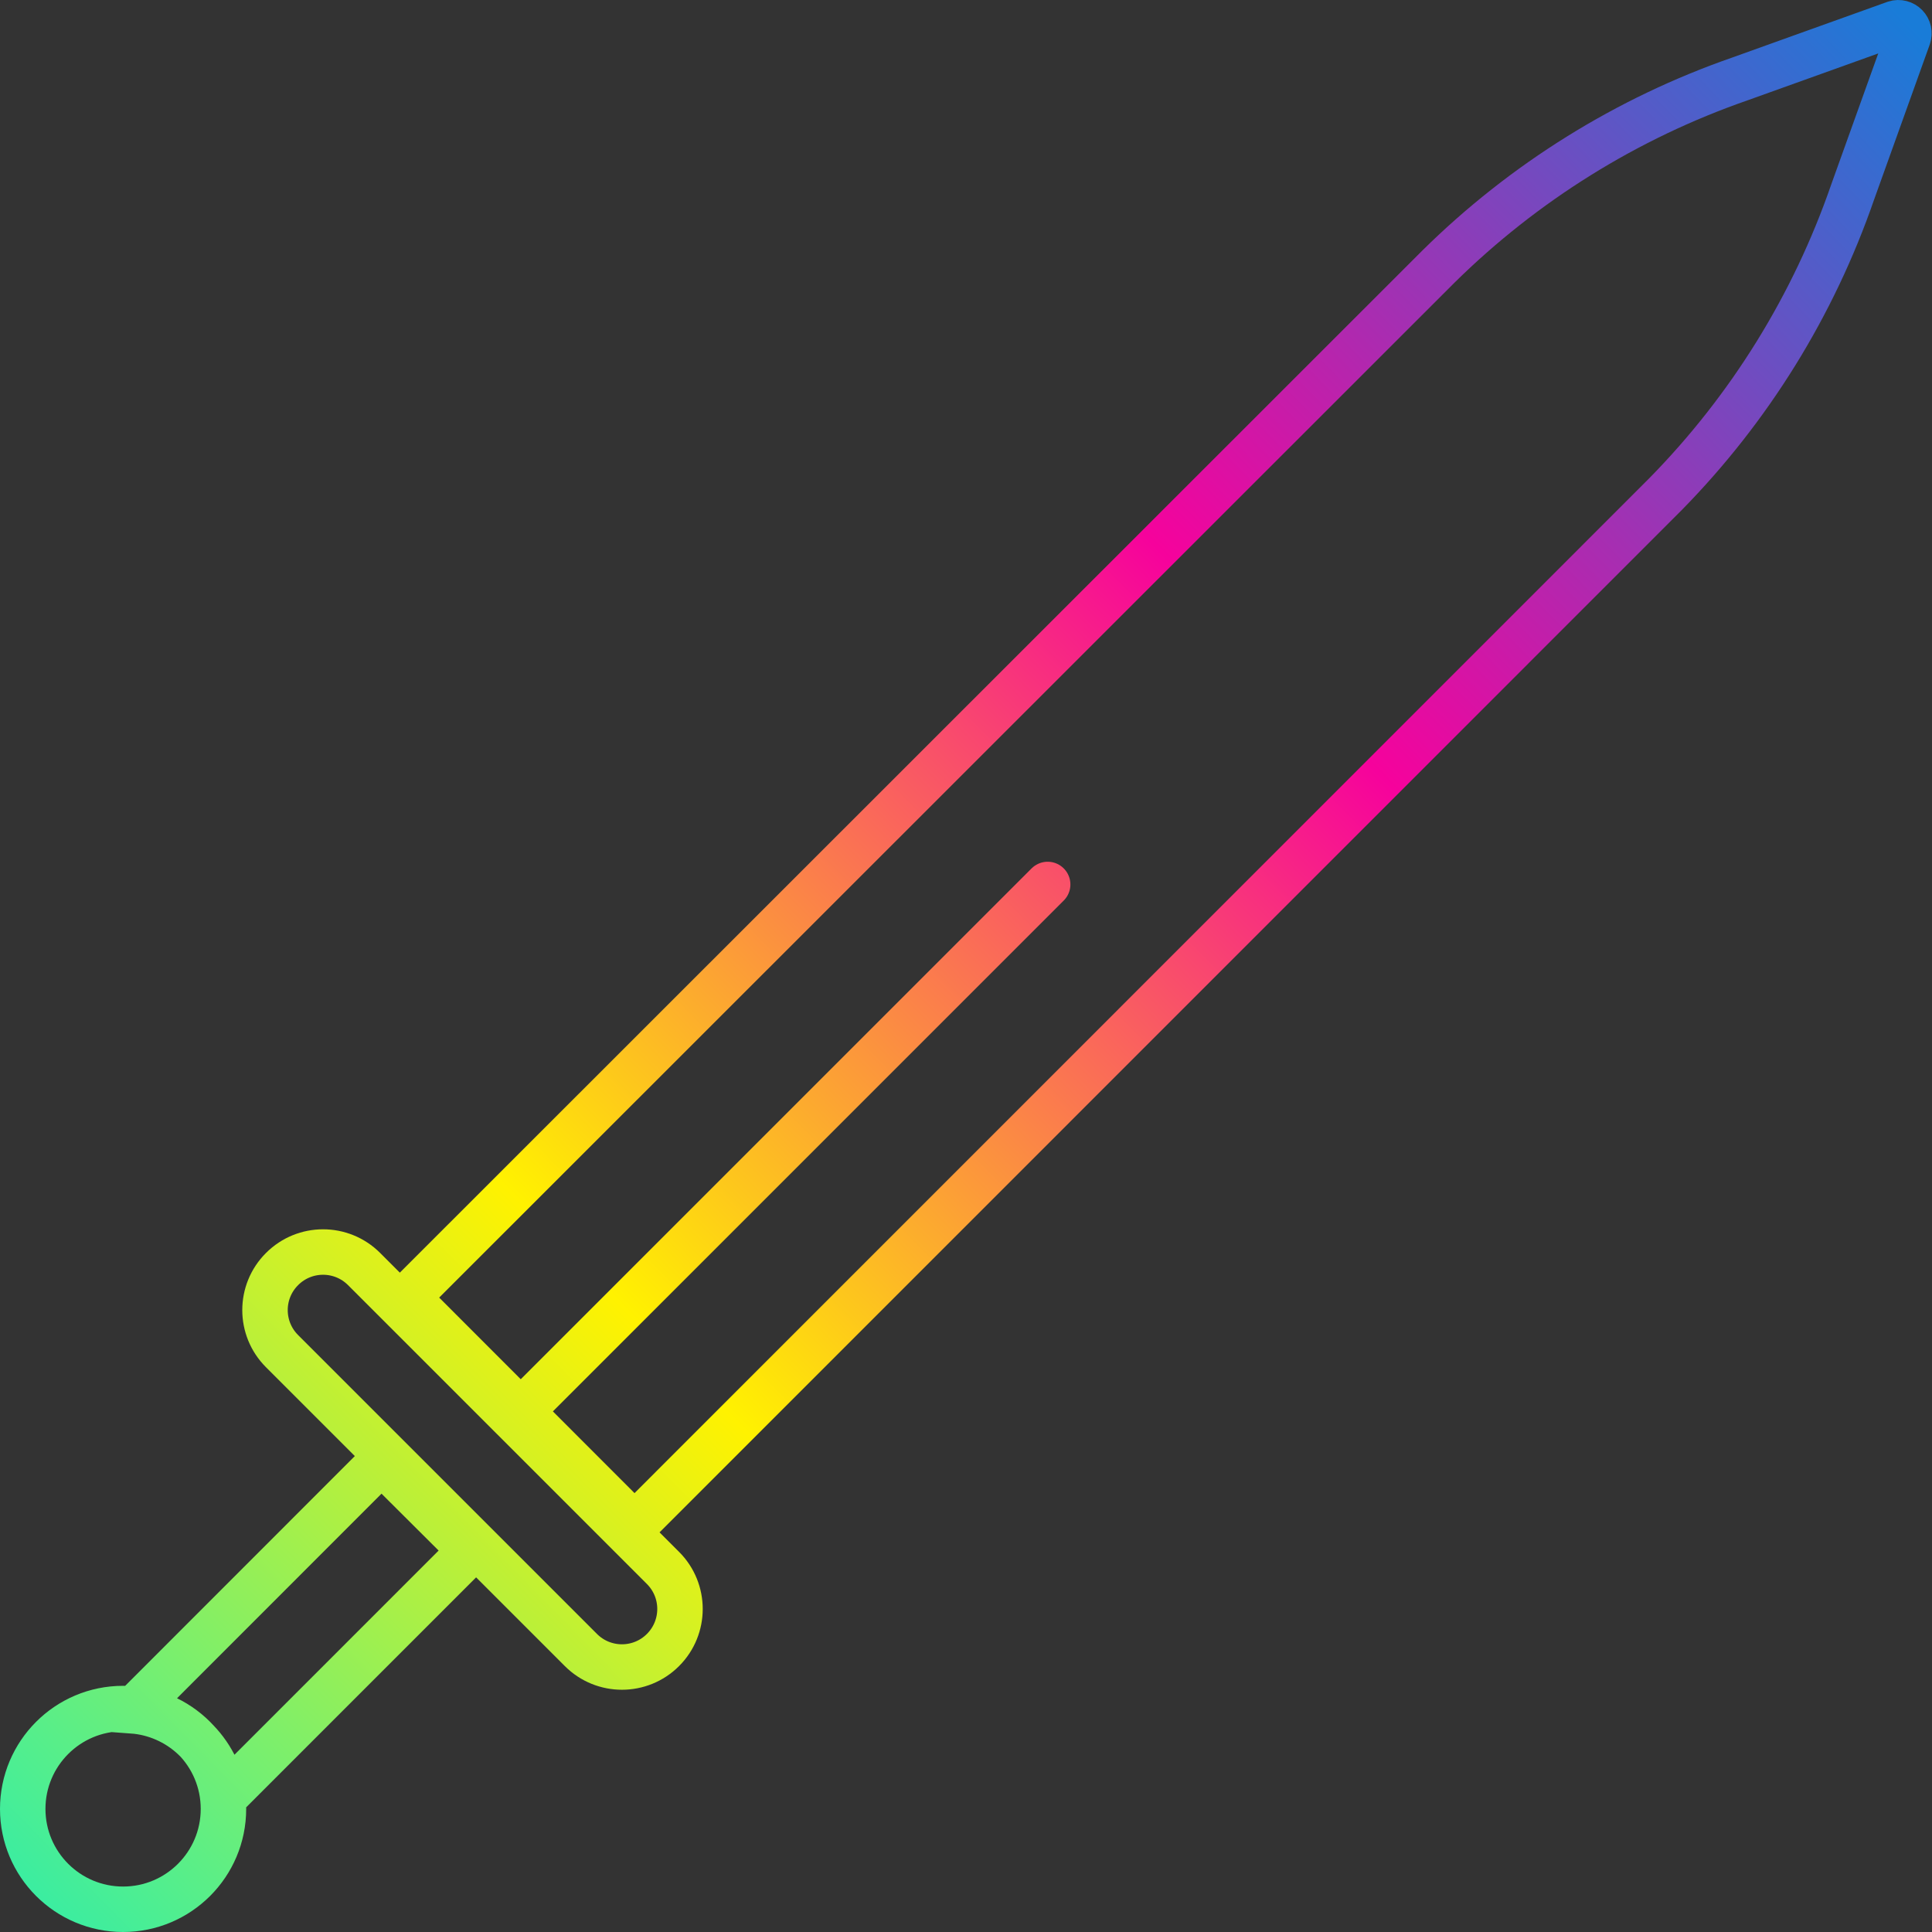 <svg width="85" height="85" viewBox="0 0 85 85" fill="none" xmlns="http://www.w3.org/2000/svg">
<rect x="0" y="0" width="85" height="85" fill="#333333" stroke="none"/>
<path d="M46.093 38.913L22.914 62.092M81.511 8.445L83.96 1.619C83.987 1.537 83.992 1.45 83.974 1.365C83.955 1.281 83.913 1.204 83.853 1.142C83.793 1.08 83.717 1.036 83.634 1.015C83.55 0.993 83.463 0.995 83.38 1.021L76.559 3.469C71.577 5.2 67.044 8.021 63.289 11.725L17.908 57.088L27.916 67.105L73.274 21.742C76.974 17.977 79.788 13.434 81.511 8.445ZM16.018 55.832L29.17 68.984C30.166 69.98 30.166 71.596 29.17 72.592L29.167 72.595C28.171 73.591 26.555 73.591 25.559 72.595L12.407 59.443C11.41 58.446 11.41 56.831 12.407 55.835L12.41 55.832C13.406 54.835 15.021 54.835 16.018 55.832ZM9.831 79.585C9.831 82.023 7.854 84 5.415 84C2.977 84 1 82.023 1 79.585C1 77.146 2.977 75.169 5.415 75.169C7.854 75.169 9.831 77.146 9.831 79.585ZM9.869 79.062L20.713 68.217L16.784 64.302L5.823 75.268C6.829 75.342 7.78 75.76 8.516 76.45C9.252 77.14 9.73 78.062 9.869 79.062Z" stroke="url(#paint0_linear)" stroke-width="2" stroke-miterlimit="10" stroke-linecap="round"/>
<defs>
<linearGradient id="paint0_linear" x1="84" y1="1" x2="-0.5" y2="84" gradientUnits="userSpaceOnUse">
<stop stop-color="#197CD8"/>
<stop offset="0.336" stop-color="#F6029C"/>
<stop offset="0.675" stop-color="#FFF200"/>
<stop offset="1" stop-color="#31EDA9"/>
</linearGradient>
</defs>
</svg>
